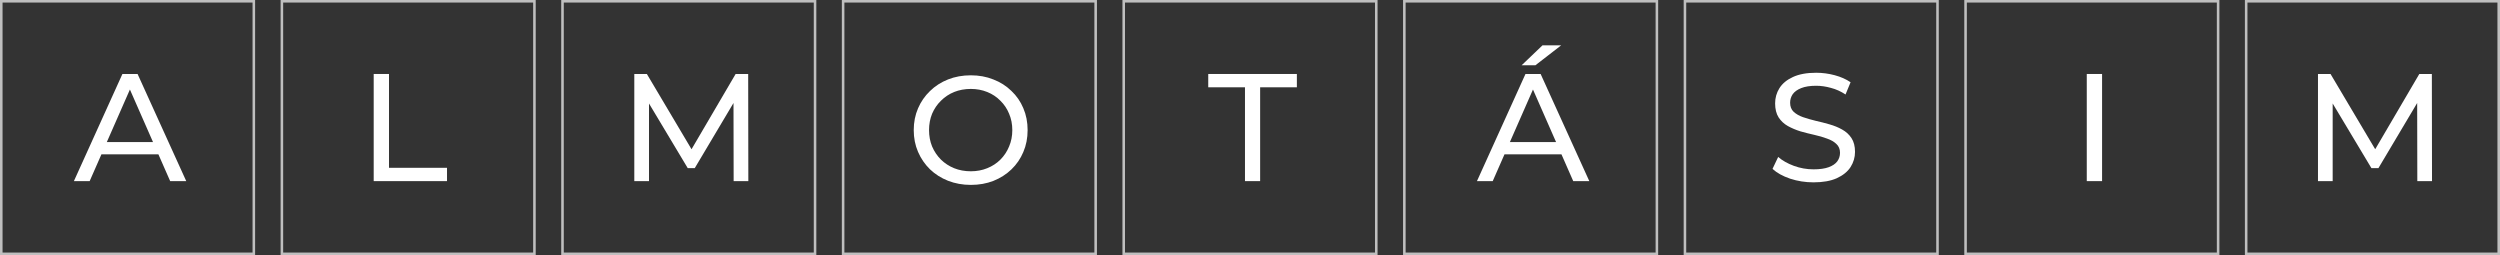 <svg width="980" height="100" viewBox="0 0 980 100" fill="none" xmlns="http://www.w3.org/2000/svg">
<rect x="0" y="0" width="980" height="100" fill="#333333" stroke="none"/>
<rect x="0.5" y="0.5" width="99" height="99" stroke="#BFBFBF"/>
<rect x="110.5" y="0.5" width="99" height="99" stroke="#BFBFBF"/>
<rect x="220.5" y="0.5" width="99" height="99" stroke="#BFBFBF"/>
<rect x="330.5" y="0.5" width="99" height="99" stroke="#BFBFBF"/>
<rect x="440.5" y="0.5" width="99" height="99" stroke="#BFBFBF"/>
<rect x="550.5" y="0.5" width="99" height="99" stroke="#BFBFBF"/>
<rect x="660.5" y="0.5" width="99" height="99" stroke="#BFBFBF"/>
<rect x="770.5" y="0.5" width="99" height="99" stroke="#BFBFBF"/>
<rect x="880.5" y="0.5" width="99" height="99" stroke="#BFBFBF"/>
<path d="M28.967 71L47.987 29H53.927L73.007 71H66.707L49.727 32.36H52.127L35.147 71H28.967ZM37.067 60.5L38.687 55.7H62.327L64.067 60.5H37.067Z" fill="white"/>
<path d="M146.488 71V29H152.488V65.78H175.228V71H146.488Z" fill="white"/>
<path d="M248.648 71V29H253.568L272.408 60.74H269.768L288.368 29H293.288L293.348 71H287.588L287.528 38.06H288.908L272.348 65.9H269.588L252.908 38.06H254.408V71H248.648Z" fill="white"/>
<path d="M488.033 71V34.22H473.633V29H508.373V34.22H493.973V71H488.033Z" fill="white"/>
<path d="M380.565 72.48C377.365 72.48 374.385 71.94 371.625 70.86C368.905 69.78 366.545 68.28 364.545 66.36C362.545 64.4 360.985 62.12 359.865 59.52C358.745 56.92 358.185 54.08 358.185 51C358.185 47.92 358.745 45.08 359.865 42.48C360.985 39.88 362.545 37.62 364.545 35.7C366.545 33.74 368.905 32.22 371.625 31.14C374.345 30.06 377.325 29.52 380.565 29.52C383.765 29.52 386.705 30.06 389.385 31.14C392.105 32.18 394.465 33.68 396.465 35.64C398.505 37.56 400.065 39.82 401.145 42.42C402.265 45.02 402.825 47.88 402.825 51C402.825 54.12 402.265 56.98 401.145 59.58C400.065 62.18 398.505 64.46 396.465 66.42C394.465 68.34 392.105 69.84 389.385 70.92C386.705 71.96 383.765 72.48 380.565 72.48ZM380.565 67.14C382.885 67.14 385.025 66.74 386.985 65.94C388.985 65.14 390.705 64.02 392.145 62.58C393.625 61.1 394.765 59.38 395.565 57.42C396.405 55.46 396.825 53.32 396.825 51C396.825 48.68 396.405 46.54 395.565 44.58C394.765 42.62 393.625 40.92 392.145 39.48C390.705 38 388.985 36.86 386.985 36.06C385.025 35.26 382.885 34.86 380.565 34.86C378.205 34.86 376.025 35.26 374.025 36.06C372.065 36.86 370.345 38 368.865 39.48C367.385 40.92 366.225 42.62 365.385 44.58C364.585 46.54 364.185 48.68 364.185 51C364.185 53.32 364.585 55.46 365.385 57.42C366.225 59.38 367.385 61.1 368.865 62.58C370.345 64.02 372.065 65.14 374.025 65.94C376.025 66.74 378.205 67.14 380.565 67.14Z" fill="white"/>
<path d="M908.648 71V29H913.568L932.408 60.74H929.768L948.368 29H953.288L953.348 71H947.588L947.528 38.06H948.908L932.348 65.9H929.588L912.908 38.06H914.408V71H908.648Z" fill="white"/>
<path d="M578.967 71L597.987 29H603.927L623.007 71H616.707L599.727 32.36H602.127L585.147 71H578.967ZM587.067 60.5L588.687 55.7H612.327L614.067 60.5H587.067ZM596.487 25.58L604.647 17.78H611.967L601.887 25.58H596.487Z" fill="white"/>
<path d="M710.907 71.48C707.707 71.48 704.647 71 701.727 70.04C698.807 69.04 696.507 67.76 694.827 66.2L697.047 61.52C698.647 62.92 700.687 64.08 703.167 65C705.647 65.92 708.227 66.38 710.907 66.38C713.347 66.38 715.327 66.1 716.847 65.54C718.367 64.98 719.487 64.22 720.207 63.26C720.927 62.26 721.287 61.14 721.287 59.9C721.287 58.46 720.807 57.3 719.847 56.42C718.927 55.54 717.707 54.84 716.187 54.32C714.707 53.76 713.067 53.28 711.267 52.88C709.467 52.48 707.647 52.02 705.807 51.5C704.007 50.94 702.347 50.24 700.827 49.4C699.347 48.56 698.147 47.44 697.227 46.04C696.307 44.6 695.847 42.76 695.847 40.52C695.847 38.36 696.407 36.38 697.527 34.58C698.687 32.74 700.447 31.28 702.807 30.2C705.207 29.08 708.247 28.52 711.927 28.52C714.367 28.52 716.787 28.84 719.187 29.48C721.587 30.12 723.667 31.04 725.427 32.24L723.447 37.04C721.647 35.84 719.747 34.98 717.747 34.46C715.747 33.9 713.807 33.62 711.927 33.62C709.567 33.62 707.627 33.92 706.107 34.52C704.587 35.12 703.467 35.92 702.747 36.92C702.067 37.92 701.727 39.04 701.727 40.28C701.727 41.76 702.187 42.94 703.107 43.82C704.067 44.7 705.287 45.4 706.767 45.92C708.287 46.44 709.947 46.92 711.747 47.36C713.547 47.76 715.347 48.22 717.147 48.74C718.987 49.26 720.647 49.94 722.127 50.78C723.647 51.62 724.867 52.74 725.787 54.14C726.707 55.54 727.167 57.34 727.167 59.54C727.167 61.66 726.587 63.64 725.427 65.48C724.267 67.28 722.467 68.74 720.027 69.86C717.627 70.94 714.587 71.48 710.907 71.48Z" fill="white"/>
<path d="M818.013 71V29H824.013V71H818.013Z" fill="white"/>
</svg>
